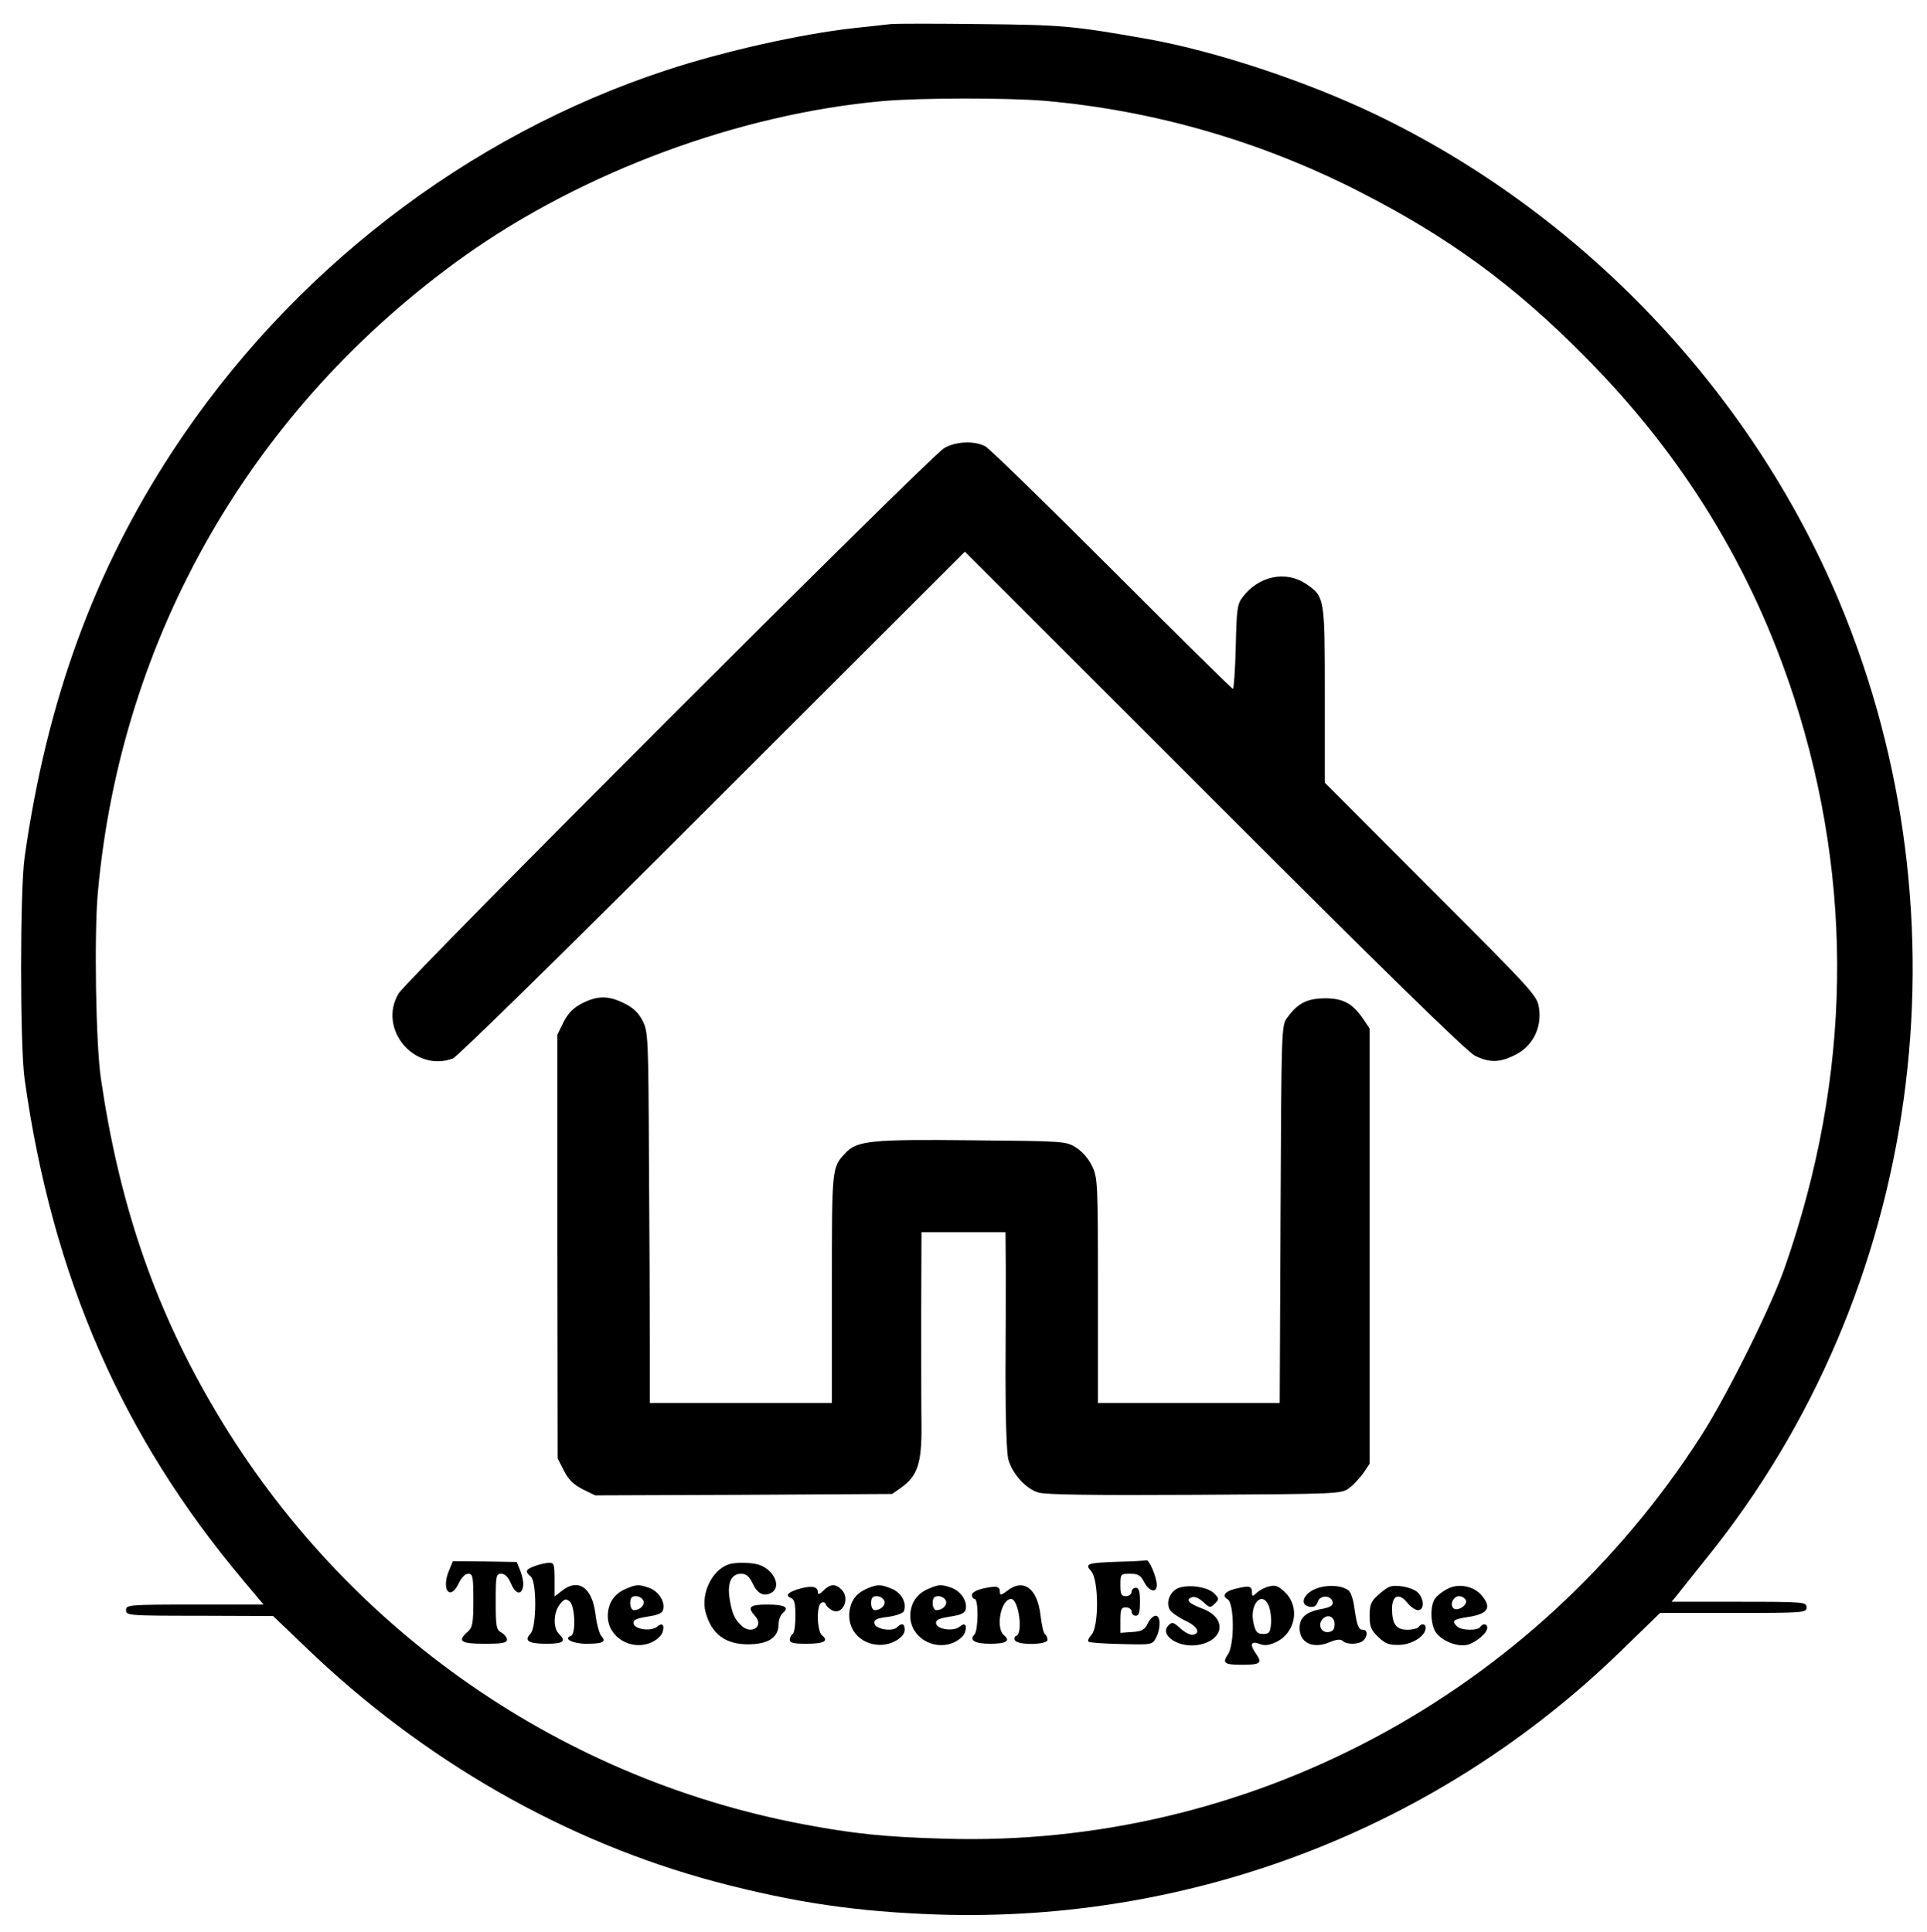 <?xml version="1.0" standalone="no"?>
<!DOCTYPE svg PUBLIC "-//W3C//DTD SVG 20010904//EN"
 "http://www.w3.org/TR/2001/REC-SVG-20010904/DTD/svg10.dtd">
<svg version="1.0" xmlns="http://www.w3.org/2000/svg"
 width="688pt" height="690pt" viewBox="0 0 688 690"
 preserveAspectRatio="xMidYMid meet">

<g transform="translate(0,690) scale(0.1,-0.1)"
fill="#000000" stroke="none">
<path d="M3180 6814 c-19 -2 -77 -9 -128 -14 -191 -21 -464 -82 -674 -151
-711 -234 -1342 -720 -1761 -1359 -281 -429 -450 -893 -529 -1450 -17 -117
-17 -678 0 -795 99 -705 348 -1274 780 -1788 l73 -87 -245 0 c-239 0 -246 -1
-246 -20 0 -19 7 -20 263 -20 l262 -1 115 -110 c420 -405 929 -696 1465 -839
284 -75 504 -107 795 -117 911 -29 1786 309 2436 940 l141 137 262 0 c254 0
261 1 261 20 0 19 -7 20 -241 20 l-241 0 19 23 c10 13 58 73 106 133 768 951
951 2277 473 3418 -316 752 -918 1384 -1656 1738 -251 120 -573 226 -814 269
-267 47 -302 50 -591 53 -159 2 -306 2 -325 0z m550 -274 c386 -34 764 -142
1115 -320 323 -164 561 -337 817 -597 348 -351 594 -754 743 -1213 216 -668
205 -1354 -32 -2034 -48 -140 -206 -457 -298 -601 -595 -929 -1620 -1475
-2705 -1441 -214 6 -325 18 -505 52 -889 169 -1661 720 -2115 1509 -204 353
-326 716 -390 1155 -18 124 -24 509 -11 659 82 920 553 1738 1311 2278 423
300 979 506 1491 552 136 12 446 12 579 1z"/>
<path d="M3370 5299 c-51 -30 -1917 -1896 -1947 -1947 -75 -126 56 -283 194
-232 16 6 421 404 928 911 l900 899 890 -890 c598 -598 903 -897 931 -910 52
-26 89 -25 144 3 61 30 95 96 85 165 -6 46 -14 55 -386 427 l-379 380 0 313
c0 349 0 351 -67 397 -73 49 -170 28 -227 -48 -19 -25 -21 -45 -24 -178 -2
-82 -7 -149 -10 -149 -4 0 -198 192 -432 426 -234 234 -437 432 -452 440 -39
21 -107 18 -148 -7z"/>
<path d="M2080 3318 c-33 -17 -51 -35 -68 -68 l-22 -45 0 -756 1 -757 22 -43
c16 -32 34 -50 67 -67 l45 -22 530 2 530 3 33 23 c58 42 73 87 72 220 -1 64
-1 246 -1 405 l1 287 150 0 150 0 1 -127 c0 -71 0 -244 -1 -387 0 -150 4 -275
10 -297 14 -52 63 -106 108 -119 25 -8 210 -10 559 -8 511 3 522 3 550 24 15
11 38 36 51 54 l22 33 0 777 0 777 -22 33 c-39 57 -72 75 -138 75 -64 -1 -96
-17 -134 -69 -21 -27 -21 -39 -24 -702 l-3 -674 -324 0 -325 0 0 402 c0 386
-1 403 -21 444 -12 26 -36 53 -57 66 -36 23 -43 23 -367 26 -364 4 -416 -1
-457 -46 -48 -51 -48 -49 -48 -481 l0 -411 -325 0 -325 0 0 203 c0 111 -1 409
-3 662 -2 442 -3 462 -23 500 -14 28 -34 47 -65 62 -57 28 -94 28 -149 1z"/>
<path d="M1603 1291 c-28 -66 3 -110 34 -47 10 22 24 36 35 36 16 0 18 -10 18
-95 0 -83 -3 -97 -20 -112 -39 -34 -25 -43 60 -43 64 0 80 3 80 15 0 8 -9 19
-20 25 -18 10 -20 21 -20 110 0 93 1 100 20 100 13 0 25 -12 35 -36 16 -38 38
-42 43 -7 2 11 -3 35 -10 53 l-13 32 -114 2 -114 1 -14 -34z"/>
<path d="M3995 1323 c-115 -4 -123 -7 -99 -34 27 -30 28 -197 1 -227 -10 -11
-15 -22 -10 -25 5 -3 58 -7 118 -8 108 -3 110 -2 122 22 18 34 17 79 -1 79 -8
0 -21 -12 -28 -27 -11 -23 -21 -29 -56 -31 l-42 -3 0 45 c0 39 3 46 20 46 11
0 20 -7 20 -15 0 -8 7 -15 15 -15 11 0 15 12 15 50 0 38 -4 50 -15 50 -8 0
-15 -7 -15 -15 0 -8 -9 -15 -20 -15 -17 0 -20 7 -20 40 0 39 1 40 35 40 28 0
37 -5 50 -30 18 -34 45 -40 45 -10 0 27 -27 91 -37 88 -4 -1 -48 -4 -98 -5z"/>
<path d="M1908 1307 c-32 -12 -34 -19 -13 -37 22 -18 21 -182 -1 -204 -24 -25
-7 -36 57 -36 61 0 72 9 44 36 -21 21 -19 77 4 105 16 20 21 21 35 10 19 -16
23 -117 4 -123 -29 -10 8 -28 56 -28 60 0 72 7 52 29 -7 9 -16 43 -20 76 -11
95 -61 131 -120 84 l-26 -20 0 60 c0 57 -2 61 -22 60 -13 -1 -35 -6 -50 -12z"/>
<path d="M2600 1313 c-59 -21 -98 -105 -81 -170 21 -78 71 -115 151 -115 73 0
110 24 110 73 0 15 7 32 15 39 25 20 7 30 -56 30 -63 0 -72 -9 -43 -41 34 -37
-15 -69 -50 -33 -25 24 -33 45 -41 95 -9 57 6 89 41 89 18 0 29 -9 41 -34 17
-37 40 -49 67 -34 36 20 12 79 -41 99 -26 10 -89 11 -113 2z"/>
<path d="M2234 1226 c-42 -18 -64 -52 -64 -97 0 -75 82 -125 154 -95 19 8 37
24 41 36 9 27 0 37 -19 21 -21 -18 -80 -10 -84 11 -2 13 8 18 50 25 40 6 54
13 56 27 6 29 -18 64 -51 76 -38 13 -45 12 -83 -4z m63 -42 c6 -16 -12 -34
-34 -34 -7 0 -13 11 -13 25 0 18 5 25 20 25 11 0 23 -7 27 -16z"/>
<path d="M2860 1228 c-44 -12 -59 -25 -37 -34 13 -5 17 -19 17 -64 0 -33 -4
-62 -10 -65 -5 -3 -10 -13 -10 -21 0 -11 14 -14 59 -14 63 0 81 10 56 30 -18
15 -21 105 -3 116 6 4 14 2 16 -4 2 -7 12 -17 22 -22 38 -21 67 42 34 74 -21
21 -40 20 -64 -4 -14 -14 -20 -16 -20 -6 0 20 -20 24 -60 14z"/>
<path d="M3100 1229 c-39 -16 -59 -39 -66 -76 -13 -68 35 -125 106 -127 44 -1
90 27 90 54 0 22 -10 26 -27 9 -17 -17 -77 -7 -81 13 -3 14 7 19 48 24 29 4
54 13 57 20 11 30 -8 65 -42 80 -39 16 -50 17 -85 3z m57 -45 c6 -16 -12 -34
-34 -34 -7 0 -13 11 -13 25 0 18 5 25 20 25 11 0 23 -7 27 -16z"/>
<path d="M3314 1226 c-42 -18 -64 -52 -64 -97 0 -75 82 -125 154 -95 19 8 37
24 41 36 9 27 0 37 -19 21 -21 -18 -80 -10 -84 11 -2 13 8 18 50 25 40 6 54
13 56 27 6 29 -18 64 -51 76 -38 13 -45 12 -83 -4z m63 -42 c6 -16 -12 -34
-34 -34 -7 0 -13 11 -13 25 0 18 5 25 20 25 11 0 23 -7 27 -16z"/>
<path d="M3513 1228 c-27 -6 -43 -15 -43 -24 0 -8 5 -14 10 -14 14 0 13 -113
-1 -127 -20 -20 1 -33 56 -33 57 0 74 10 50 30 -32 26 -11 130 25 130 27 0 44
-124 18 -132 -6 -2 -8 -10 -4 -16 11 -18 116 -16 116 2 0 8 -4 17 -9 20 -5 3
-12 34 -16 68 -11 96 -61 133 -119 87 -21 -16 -26 -17 -26 -5 0 21 -10 24 -57
14z"/>
<path d="M4207 1229 c-30 -12 -46 -52 -30 -78 5 -9 29 -26 54 -38 45 -21 57
-45 28 -51 -9 -2 -29 9 -45 23 -24 22 -29 24 -42 11 -36 -36 41 -85 112 -69
88 19 95 96 10 128 -50 19 -63 32 -39 41 10 4 26 -3 41 -17 23 -21 25 -22 41
-6 16 16 16 18 -2 37 -24 23 -90 33 -128 19z"/>
<path d="M4422 1229 c-46 -9 -63 -27 -39 -40 24 -14 25 -163 1 -197 -21 -31
-13 -37 51 -37 64 0 72 6 51 37 -25 35 -21 49 10 38 19 -8 34 -6 60 6 69 33
86 123 34 176 -25 24 -36 29 -58 23 -15 -3 -35 -14 -44 -22 -16 -15 -18 -15
-18 0 0 22 -9 25 -48 16z m109 -66 c5 -15 9 -43 7 -62 -3 -31 -7 -36 -28 -36
-21 0 -27 7 -34 37 -17 69 31 122 55 61z"/>
<path d="M4690 1223 c-41 -21 -48 -56 -13 -61 15 -2 23 3 28 18 8 25 48 24 53
-1 2 -12 -7 -18 -35 -24 -59 -10 -83 -30 -83 -69 0 -53 48 -76 108 -50 24 10
39 11 46 4 14 -14 59 -13 74 2 16 16 15 38 -2 38 -16 0 -21 14 -31 82 -3 25
-12 52 -20 58 -25 21 -87 22 -125 3z m75 -123 c0 -18 -6 -26 -21 -28 -26 -4
-40 24 -23 45 18 21 44 11 44 -17z"/>
<path d="M4960 1233 c-8 -3 -27 -17 -42 -31 -23 -21 -28 -34 -28 -72 0 -39 5
-51 31 -76 25 -24 38 -29 75 -28 46 1 94 32 94 61 0 15 -16 17 -25 3 -3 -5
-22 -10 -40 -10 -40 0 -55 20 -55 75 0 48 25 58 54 22 12 -15 29 -27 39 -27
23 0 22 42 -2 64 -20 18 -77 29 -101 19z"/>
<path d="M5166 1225 c-16 -8 -35 -23 -42 -33 -19 -24 -17 -93 2 -121 22 -31
77 -53 112 -45 31 8 72 42 72 61 0 15 -16 17 -25 3 -9 -14 -68 -13 -83 2 -20
20 -14 25 36 33 76 11 90 34 50 80 -29 32 -83 42 -122 20z m68 -40 c6 -18 -32
-41 -45 -28 -14 14 0 43 21 43 10 0 20 -7 24 -15z"/>
</g>
</svg>
